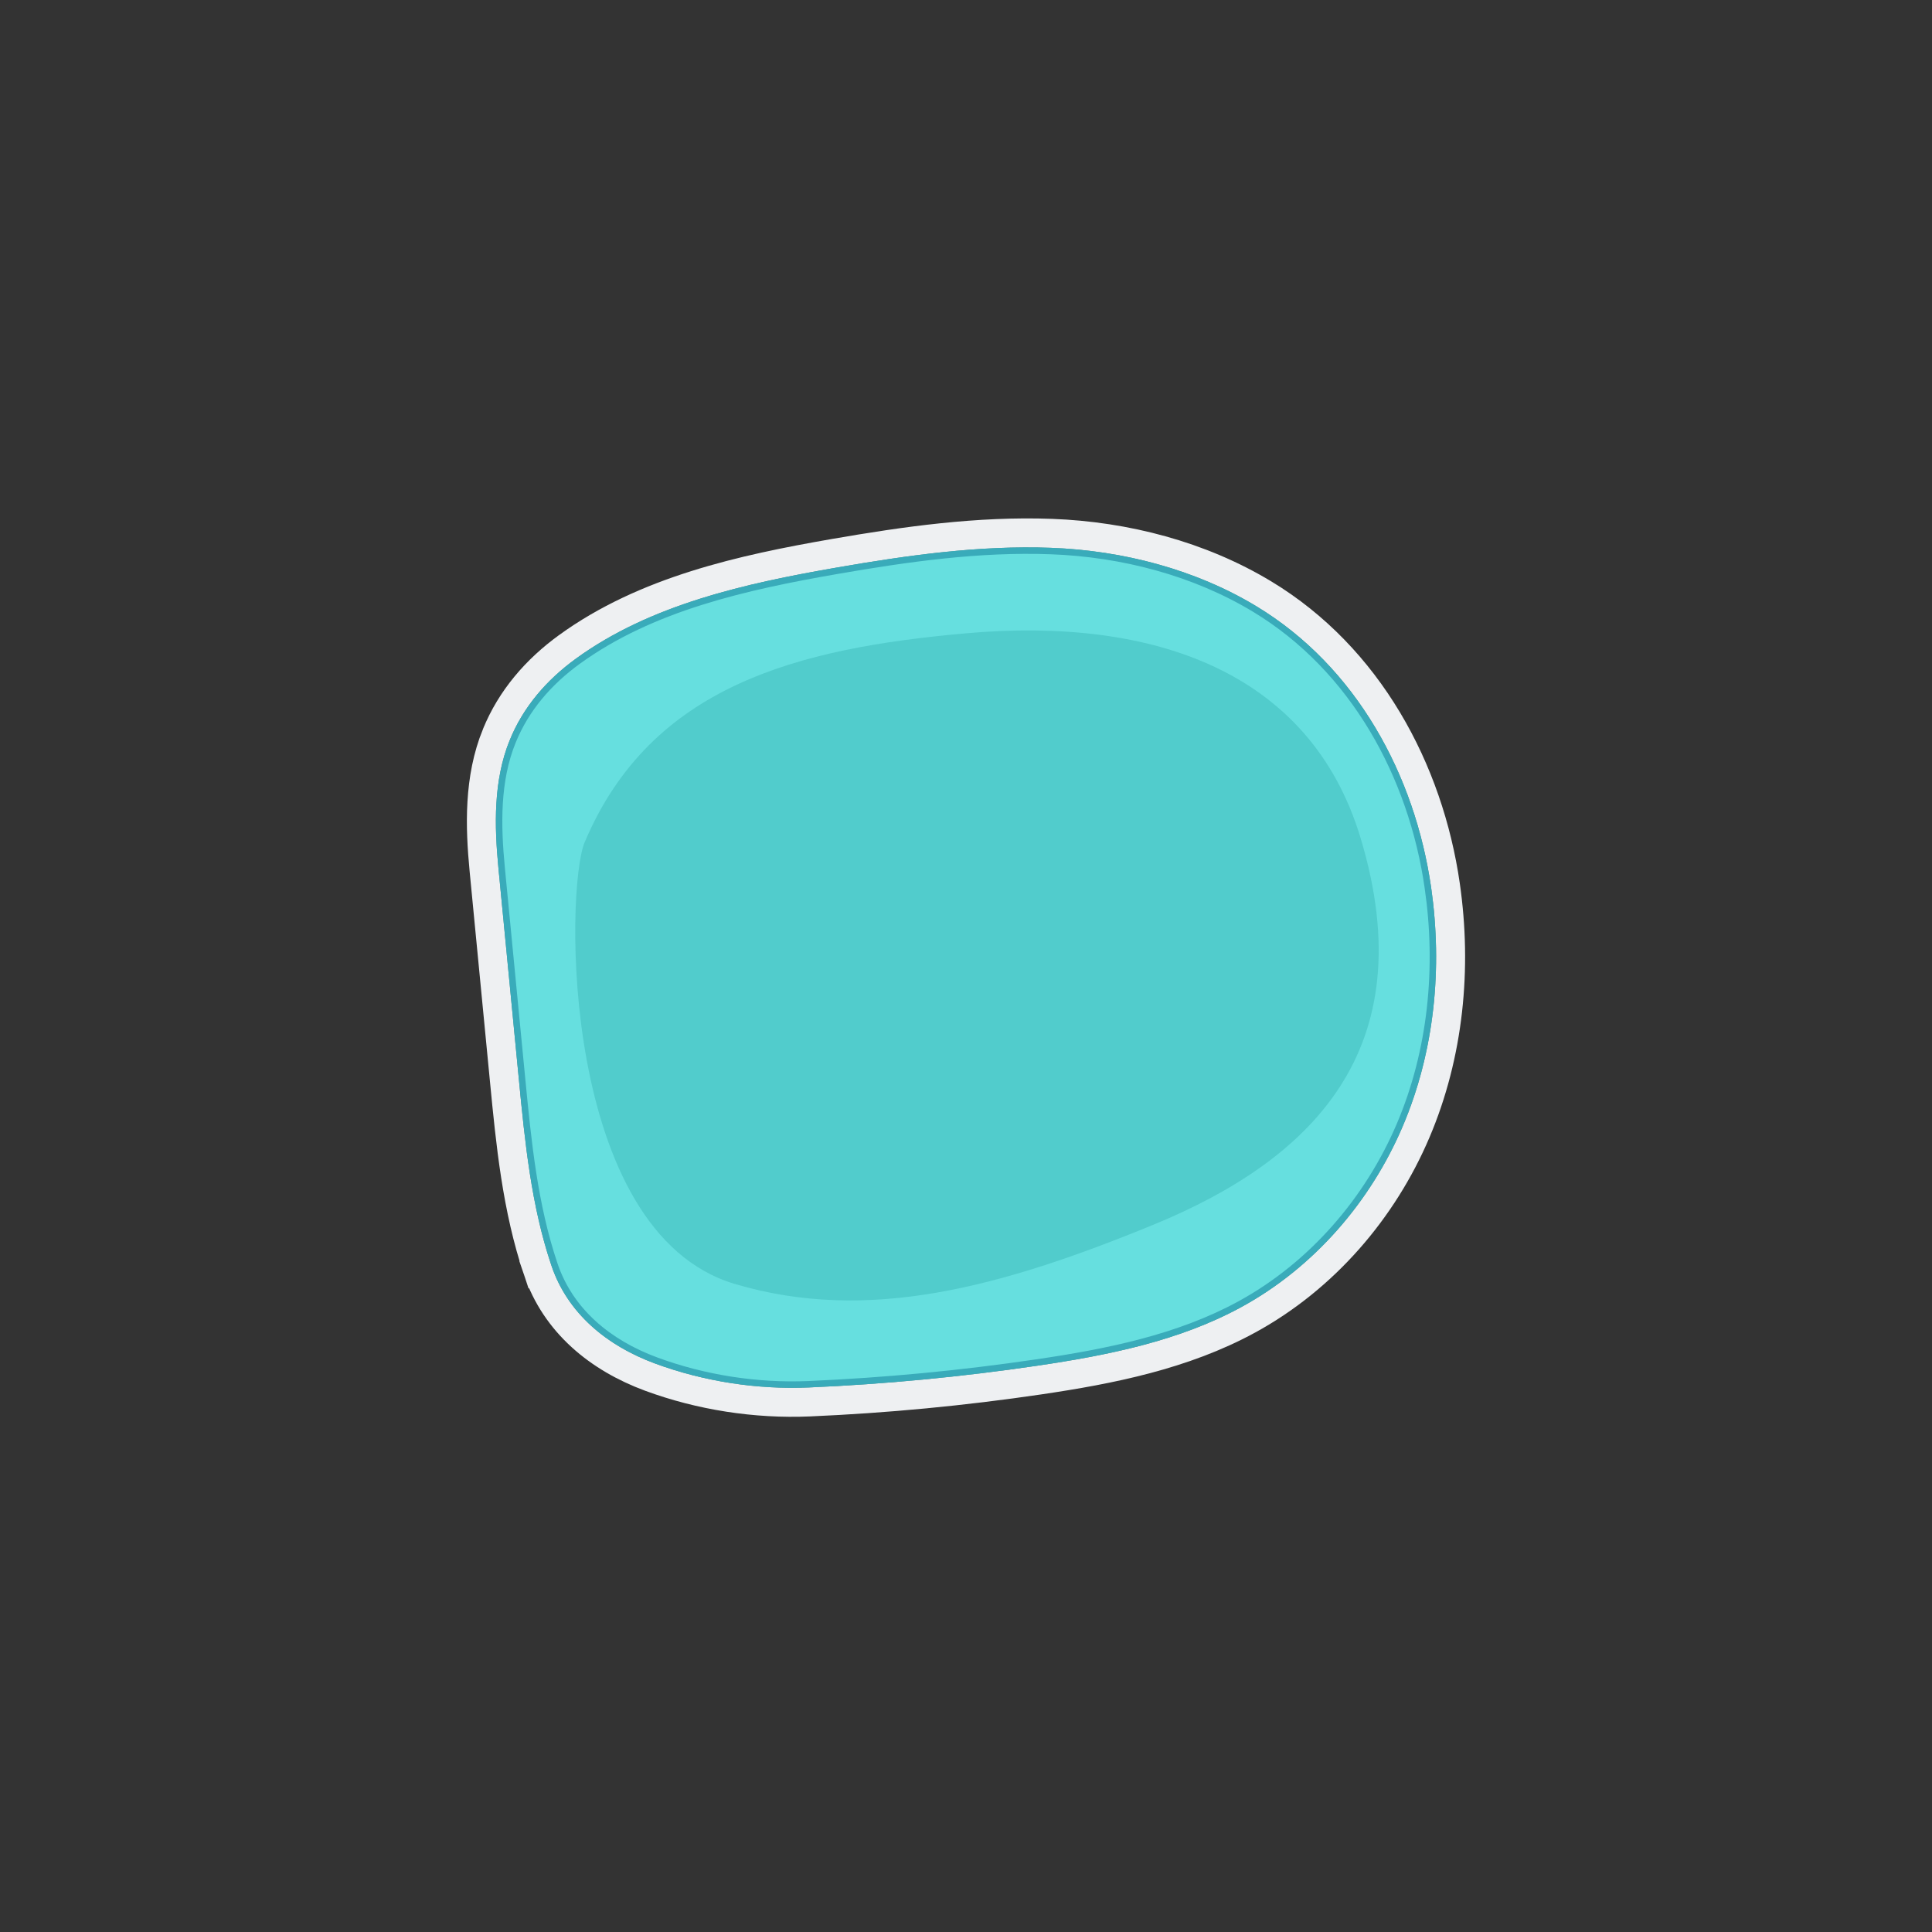 <svg width="600" height="600" viewBox="0 0 600 600" fill="none" xmlns="http://www.w3.org/2000/svg">
<rect x="0" y="0" width="600" height="600" fill="#333333" stroke="none"/>
<g clip-path="url(#clip0)">
<mask id="mask0" style="mask-type:alpha" maskUnits="userSpaceOnUse" x="-1" y="0" width="601" height="600">
<path fill-rule="evenodd" clip-rule="evenodd" d="M300 0H0V207.295H14.683L-0.5 207.295V600H123.664L123.665 542.705V600H476.336H600V207.295V0H300Z" fill="black"/>
</mask>
<g mask="url(#mask0)">
<mask id="mask1" style="mask-type:alpha" maskUnits="userSpaceOnUse" x="0" y="0" width="600" height="600">
<path d="M171.244 393.012C164.947 374.345 163.017 354.599 161.124 335.059C159.019 313.299 156.914 291.53 154.808 269.77C153.516 256.363 153.202 242.376 158.308 229.842C162.5 219.555 169.739 211.167 178.889 204.525C202.047 187.731 231.317 181.223 259.82 176.267C281.814 172.451 304.095 169.305 326.421 170.134C348.747 170.963 371.295 176.855 390.233 188.31C421.202 207.057 439.41 240.647 444.443 275.6C448.035 300.542 445.541 326.492 435.625 349.786C425.708 373.079 408.174 393.555 385.469 405.946C366.18 416.465 344.02 420.905 322.127 424.132C298.619 427.599 274.926 429.864 251.178 430.889C235.075 431.584 218.482 429.008 203.422 423.445C188.363 417.883 176.239 407.818 171.244 393.012Z" fill="#C4C4C4"/>
</mask>
<g mask="url(#mask1)">
<rect width="600" height="600" fill="#C4C4C4"/>
<rect width="600" height="600" fill="#68E3E3"/>
</g>
<path d="M156.645 335.492L156.645 335.493L156.648 335.523C158.532 354.968 160.494 375.222 166.98 394.45L171.244 393.012L166.98 394.45C172.528 410.894 185.919 421.777 201.863 427.667C217.488 433.438 234.677 436.105 251.372 435.385C275.276 434.353 299.124 432.074 322.784 428.583C344.746 425.346 367.588 420.823 387.623 409.897L387.624 409.896C411.291 396.98 429.486 375.694 439.765 351.548C450.045 327.402 452.59 300.606 448.897 274.959C443.717 238.981 424.928 204.052 392.564 184.461L392.562 184.46C372.875 172.551 349.558 166.49 326.588 165.637C303.766 164.789 281.098 168.008 259.051 171.833L259.049 171.833C230.557 176.788 200.334 183.414 176.247 200.883L176.246 200.884C166.548 207.922 158.706 216.941 154.141 228.144L154.14 228.145C148.594 241.759 149.027 256.693 150.329 270.202L150.329 270.203C151.387 281.138 152.438 291.998 153.488 302.859C154.538 313.712 155.588 324.566 156.645 335.492Z" fill="black" fill-opacity="0.01" stroke="#EEF0F2" stroke-width="9"/>
<path d="M172.191 392.692C165.937 374.152 164.014 354.522 162.119 334.963C161.068 324.097 160.015 313.212 158.962 302.327C157.909 291.436 156.856 280.545 155.804 269.674C154.513 256.289 154.226 242.513 159.234 230.22C163.343 220.136 170.448 211.888 179.477 205.335C202.428 188.69 231.486 182.209 259.992 177.252C281.974 173.439 304.168 170.308 326.384 171.133C348.567 171.957 370.945 177.812 389.716 189.166C420.374 207.725 438.453 241.017 443.453 275.742L444.443 275.6L443.453 275.742C447.022 300.528 444.541 326.29 434.705 349.394C424.869 372.498 407.481 392.794 384.99 405.069C365.867 415.497 343.859 419.918 321.982 423.142C298.507 426.605 274.848 428.866 251.135 429.89C235.163 430.579 218.703 428.023 203.769 422.507C188.906 417.017 177.064 407.135 172.191 392.692Z" fill="black" fill-opacity="0.01" stroke="#39ABBA" stroke-width="2"/>
<path d="M181.59 261.526C202.162 212.983 247.484 201.344 300 196.68C358.336 191.5 406.935 208.599 422.524 260.189C442.551 326.467 406.5 360.5 358.336 380.292C310.875 399.795 269.5 411 228.249 398.757C173.984 382.651 175.456 276 181.59 261.526Z" fill="#51CCCC"/>
</g>
</g>
<defs>
<clipPath id="clip0">
<rect width="600" height="600" fill="white"/>
</clipPath>
</defs>
</svg>
